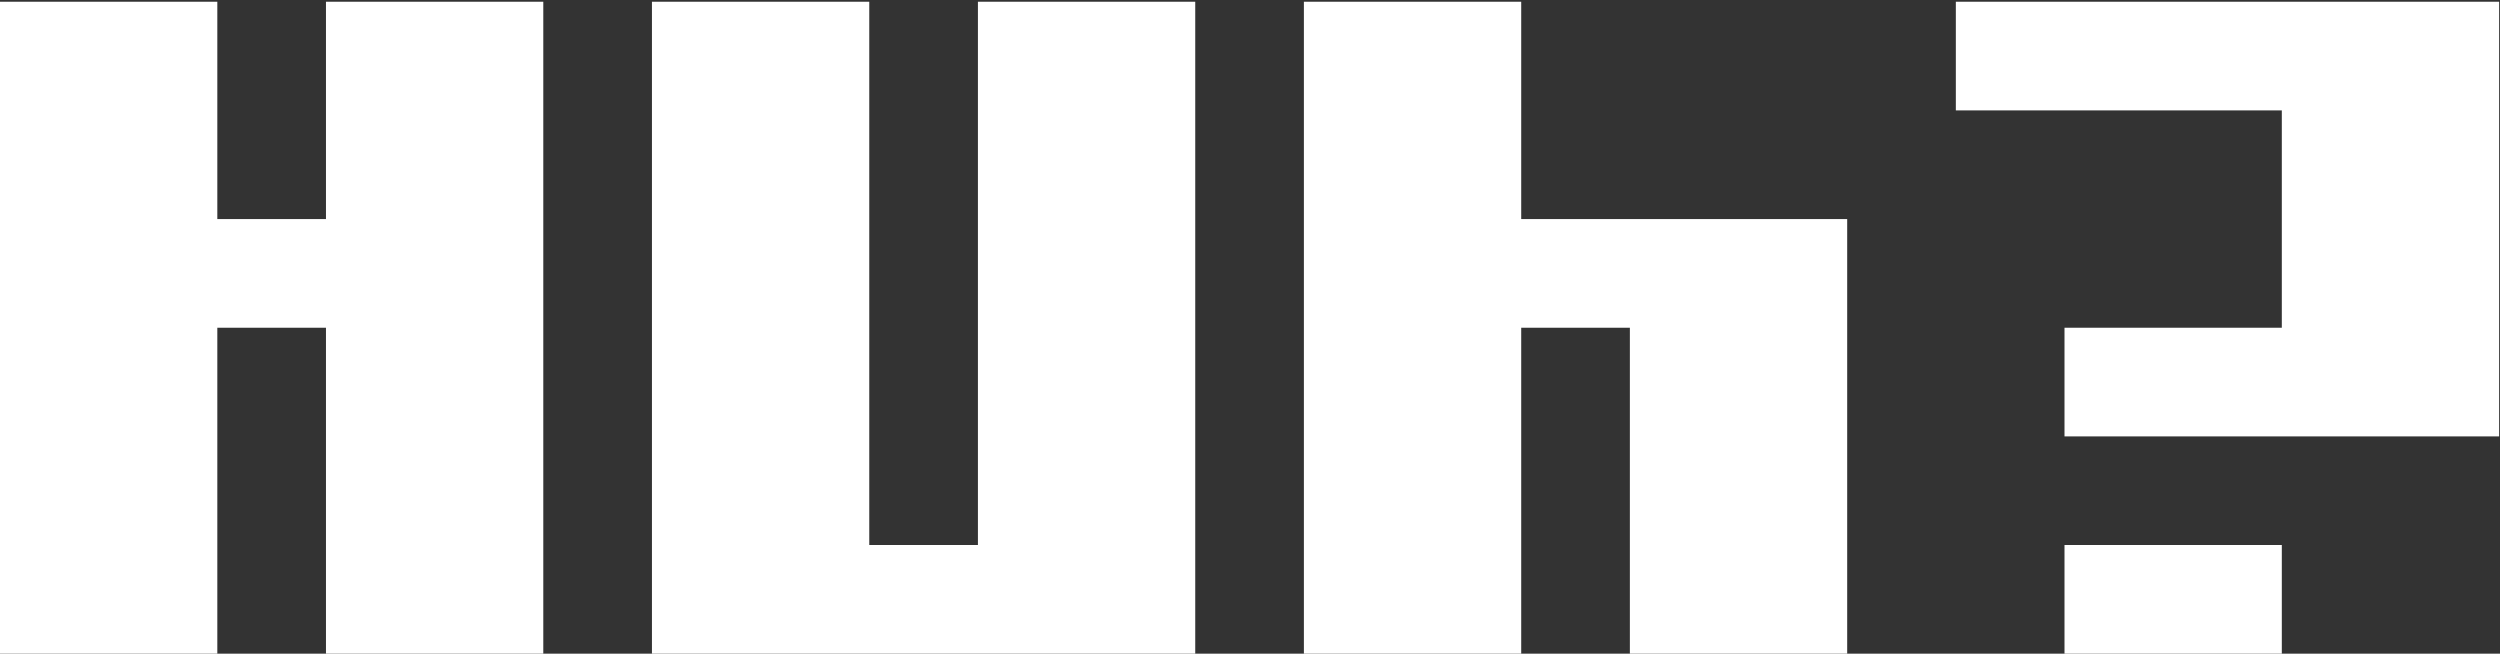 <svg width="719" height="188" viewBox="0 0 719 188" fill="none" xmlns="http://www.w3.org/2000/svg">
<rect x="0" y="0" width="719" height="188" fill="#333333" stroke="none"/>
<path d="M125 188H93.75V156.75V125.5V94.25H62.5V125.5V156.75V188H31.25H0V156.75V125.5V94.25V63V31.75V0.5H31.25H62.5V31.75V63H93.75V31.75V0.5H125H156.25V31.75V63V94.25V125.5V156.75V188H125ZM312.5 188H281.25H250H218.75H187.5V156.75V125.5V94.25V63V31.75V0.5H218.75H250V31.75V63V94.25V125.5V156.75H281.25V125.5V94.25V63V31.75V0.5H312.5H343.75V31.75V63V94.25V125.5V156.75V188H312.5ZM500 188H468.75V156.75V125.5V94.25H437.5V125.5V156.75V188H406.25H375V156.75V125.5V94.25V63V31.75V0.5H406.25H437.5V31.75V63H468.75H500H531.25V94.25V125.5V156.75V188H500ZM625 156.75H656.25V188H625H593.75V156.75H625ZM687.5 125.5H656.25H625H593.75V94.25H625H656.25V63V31.75H625H593.75H562.5V0.5H593.75H625H656.25H687.5H718.75V31.75V63V94.25V125.5H687.5Z" fill="white"/>
</svg>
